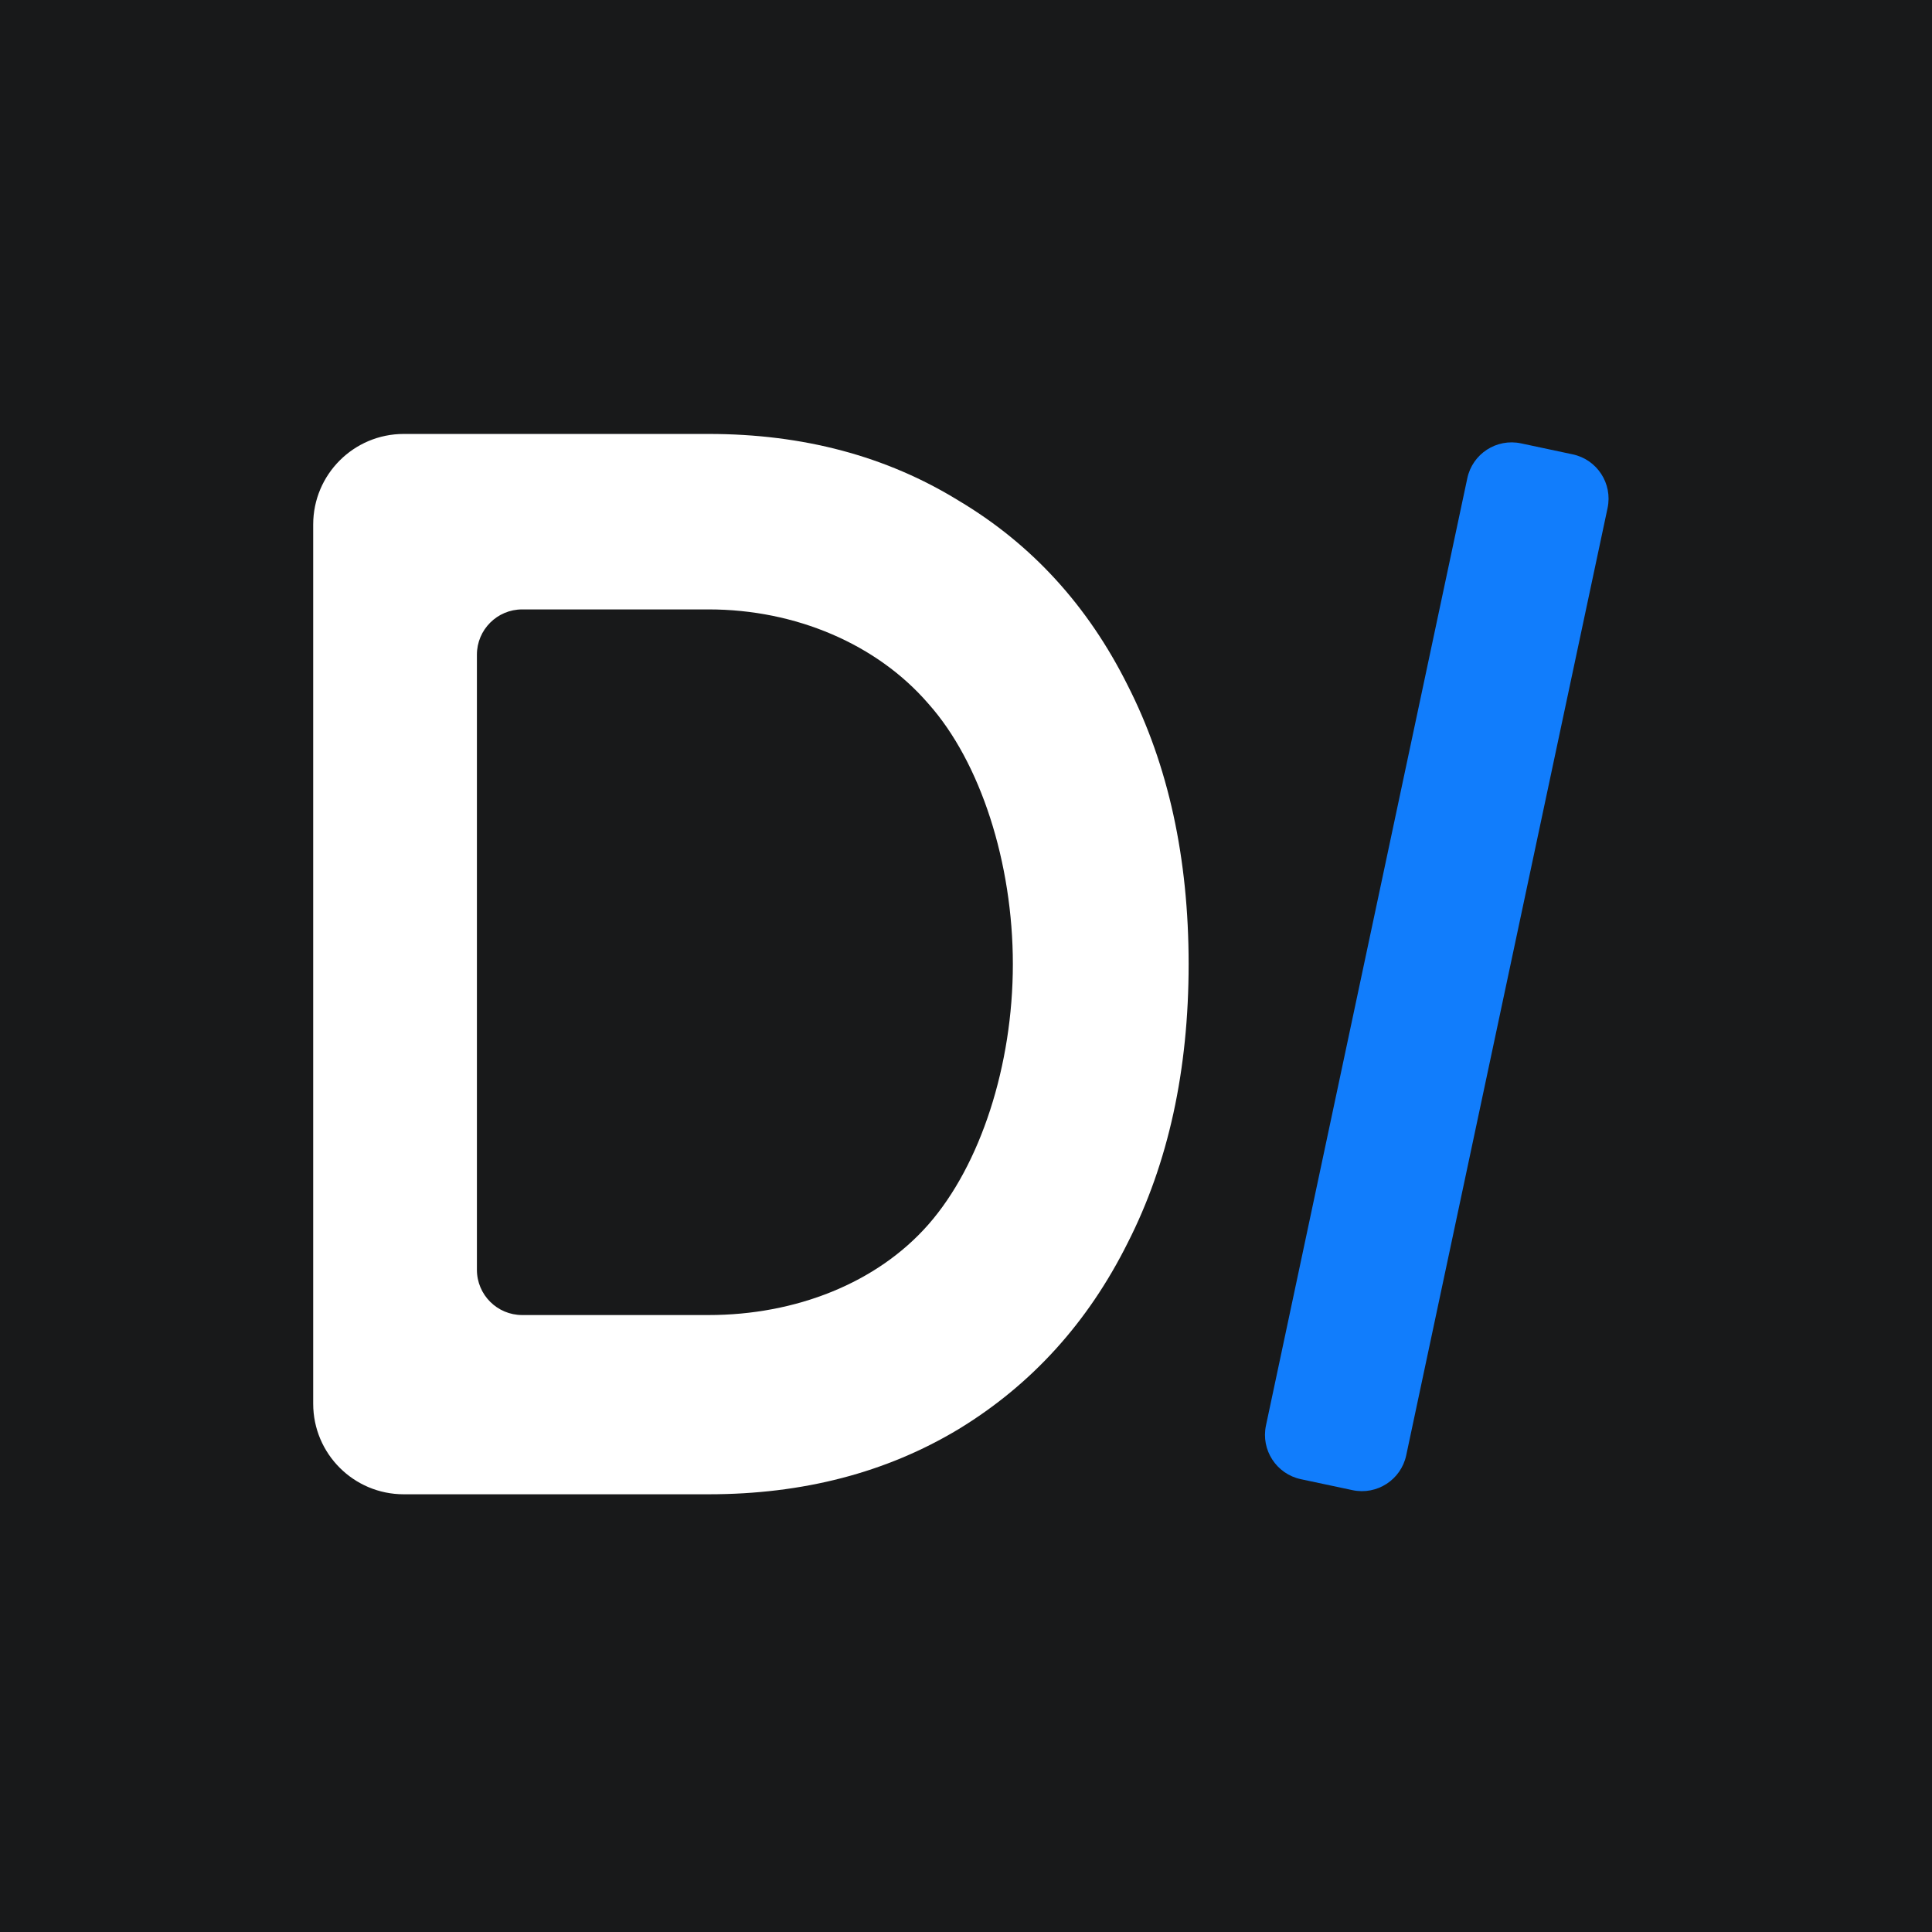 <svg width="512" height="512" viewBox="0 0 512 512" fill="none" xmlns="http://www.w3.org/2000/svg">
<rect width="512" height="512" fill="#E5E5E5"/>
<rect width="512" height="512" fill="#18191A"/>
<path d="M83 139C83 125.745 93.745 115 107 115H187.795C212.841 115 234.92 120.888 254.034 132.663C273.367 144.17 288.307 160.495 298.852 181.637C309.617 202.779 315 227.4 315 255.5C315 283.6 309.617 308.221 298.852 329.363C288.307 350.505 273.367 366.963 254.034 378.739C234.92 390.246 212.841 396 187.795 396H107C93.745 396 83 385.255 83 372V255.5V139ZM187.795 348.5C210.864 348.5 232.418 340.022 246.039 324.5C259.88 308.71 268.417 282.262 268.417 255.5C268.417 228.738 259.88 202.022 246.039 186.5C232.418 170.71 210.864 161.5 187.795 161.5H138.386C131.758 161.5 126.386 166.873 126.386 173.5V255.5V336.5C126.386 343.127 131.758 348.5 138.386 348.5H187.795Z" fill="white"/>
<path d="M388.852 126.738C390.23 120.255 396.603 116.117 403.085 117.495L416.779 120.406C423.262 121.784 427.4 128.156 426.022 134.638L372.665 385.666C371.287 392.148 364.914 396.286 358.432 394.908L344.738 391.998C338.255 390.62 334.117 384.248 335.495 377.765L388.852 126.738Z" fill="#117DFC"/>
</svg>
